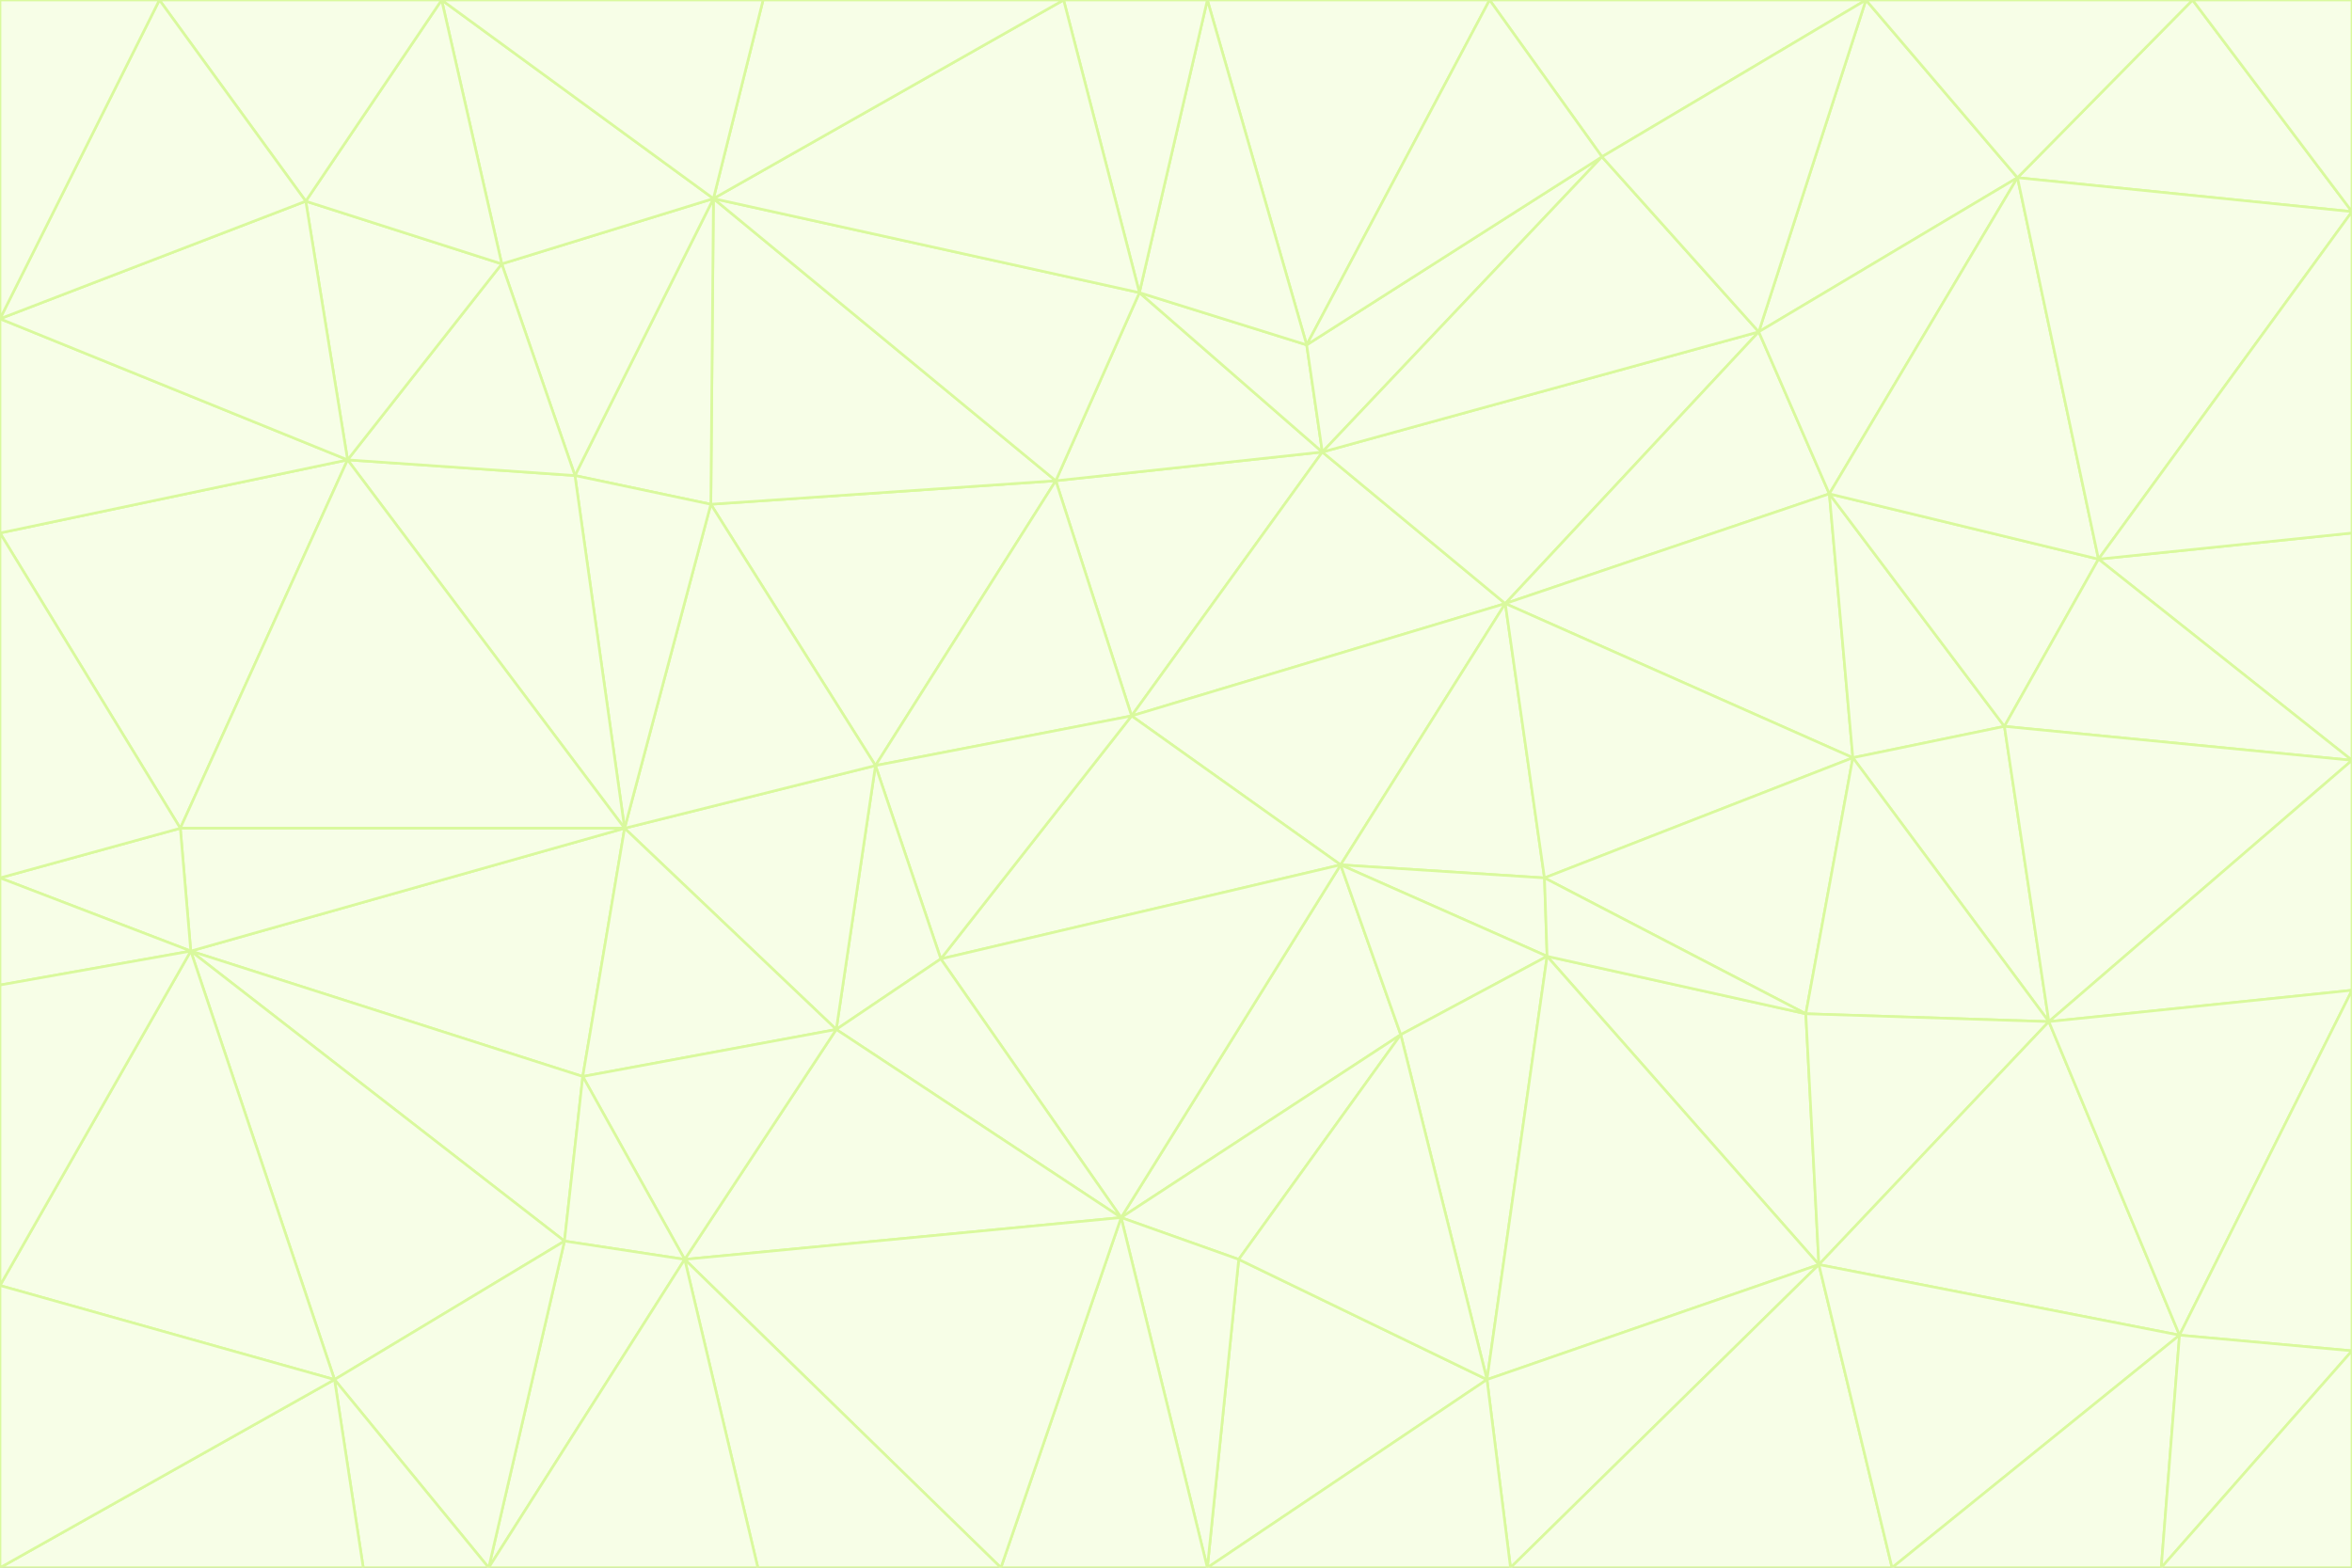 <svg id="visual" viewBox="0 0 900 600" width="900" height="600" xmlns="http://www.w3.org/2000/svg" xmlns:xlink="http://www.w3.org/1999/xlink" version="1.1"><rect x="0" y="0" width="900" height="600" fill="#333333" stroke="none"/><g stroke-width="1" stroke-linejoin="bevel"><path d="M433 274L506 173L404 184Z" fill="#f7fee7" stroke="#d9f99d"></path><path d="M506 173L436 112L404 184Z" fill="#f7fee7" stroke="#d9f99d"></path><path d="M500 132L436 112L506 173Z" fill="#f7fee7" stroke="#d9f99d"></path><path d="M433 274L576 231L506 173Z" fill="#f7fee7" stroke="#d9f99d"></path><path d="M506 173L613 60L500 132Z" fill="#f7fee7" stroke="#d9f99d"></path><path d="M433 274L513 331L576 231Z" fill="#f7fee7" stroke="#d9f99d"></path><path d="M272 193L335 293L404 184Z" fill="#f7fee7" stroke="#d9f99d"></path><path d="M404 184L335 293L433 274Z" fill="#f7fee7" stroke="#d9f99d"></path><path d="M433 274L360 367L513 331Z" fill="#f7fee7" stroke="#d9f99d"></path><path d="M513 331L591 336L576 231Z" fill="#f7fee7" stroke="#d9f99d"></path><path d="M335 293L360 367L433 274Z" fill="#f7fee7" stroke="#d9f99d"></path><path d="M513 331L592 366L591 336Z" fill="#f7fee7" stroke="#d9f99d"></path><path d="M273 76L272 193L404 184Z" fill="#f7fee7" stroke="#d9f99d"></path><path d="M335 293L320 394L360 367Z" fill="#f7fee7" stroke="#d9f99d"></path><path d="M429 466L536 396L513 331Z" fill="#f7fee7" stroke="#d9f99d"></path><path d="M536 396L592 366L513 331Z" fill="#f7fee7" stroke="#d9f99d"></path><path d="M570 0L462 0L500 132Z" fill="#f7fee7" stroke="#d9f99d"></path><path d="M500 132L462 0L436 112Z" fill="#f7fee7" stroke="#d9f99d"></path><path d="M436 112L273 76L404 184Z" fill="#f7fee7" stroke="#d9f99d"></path><path d="M673 127L506 173L576 231Z" fill="#f7fee7" stroke="#d9f99d"></path><path d="M673 127L613 60L506 173Z" fill="#f7fee7" stroke="#d9f99d"></path><path d="M673 127L576 231L700 189Z" fill="#f7fee7" stroke="#d9f99d"></path><path d="M462 0L407 0L436 112Z" fill="#f7fee7" stroke="#d9f99d"></path><path d="M239 317L320 394L335 293Z" fill="#f7fee7" stroke="#d9f99d"></path><path d="M360 367L429 466L513 331Z" fill="#f7fee7" stroke="#d9f99d"></path><path d="M700 189L576 231L709 290Z" fill="#f7fee7" stroke="#d9f99d"></path><path d="M407 0L273 76L436 112Z" fill="#f7fee7" stroke="#d9f99d"></path><path d="M273 76L220 182L272 193Z" fill="#f7fee7" stroke="#d9f99d"></path><path d="M272 193L239 317L335 293Z" fill="#f7fee7" stroke="#d9f99d"></path><path d="M220 182L239 317L272 193Z" fill="#f7fee7" stroke="#d9f99d"></path><path d="M709 290L576 231L591 336Z" fill="#f7fee7" stroke="#d9f99d"></path><path d="M714 0L570 0L613 60Z" fill="#f7fee7" stroke="#d9f99d"></path><path d="M613 60L570 0L500 132Z" fill="#f7fee7" stroke="#d9f99d"></path><path d="M320 394L429 466L360 367Z" fill="#f7fee7" stroke="#d9f99d"></path><path d="M696 484L691 388L592 366Z" fill="#f7fee7" stroke="#d9f99d"></path><path d="M691 388L709 290L591 336Z" fill="#f7fee7" stroke="#d9f99d"></path><path d="M429 466L474 482L536 396Z" fill="#f7fee7" stroke="#d9f99d"></path><path d="M592 366L691 388L591 336Z" fill="#f7fee7" stroke="#d9f99d"></path><path d="M407 0L292 0L273 76Z" fill="#f7fee7" stroke="#d9f99d"></path><path d="M273 76L192 101L220 182Z" fill="#f7fee7" stroke="#d9f99d"></path><path d="M569 528L592 366L536 396Z" fill="#f7fee7" stroke="#d9f99d"></path><path d="M169 0L192 101L273 76Z" fill="#f7fee7" stroke="#d9f99d"></path><path d="M73 364L223 412L239 317Z" fill="#f7fee7" stroke="#d9f99d"></path><path d="M239 317L223 412L320 394Z" fill="#f7fee7" stroke="#d9f99d"></path><path d="M320 394L262 482L429 466Z" fill="#f7fee7" stroke="#d9f99d"></path><path d="M462 600L569 528L474 482Z" fill="#f7fee7" stroke="#d9f99d"></path><path d="M133 176L239 317L220 182Z" fill="#f7fee7" stroke="#d9f99d"></path><path d="M709 290L767 278L700 189Z" fill="#f7fee7" stroke="#d9f99d"></path><path d="M772 68L714 0L673 127Z" fill="#f7fee7" stroke="#d9f99d"></path><path d="M784 391L767 278L709 290Z" fill="#f7fee7" stroke="#d9f99d"></path><path d="M192 101L133 176L220 182Z" fill="#f7fee7" stroke="#d9f99d"></path><path d="M462 600L474 482L429 466Z" fill="#f7fee7" stroke="#d9f99d"></path><path d="M474 482L569 528L536 396Z" fill="#f7fee7" stroke="#d9f99d"></path><path d="M223 412L262 482L320 394Z" fill="#f7fee7" stroke="#d9f99d"></path><path d="M772 68L673 127L700 189Z" fill="#f7fee7" stroke="#d9f99d"></path><path d="M673 127L714 0L613 60Z" fill="#f7fee7" stroke="#d9f99d"></path><path d="M767 278L803 214L700 189Z" fill="#f7fee7" stroke="#d9f99d"></path><path d="M803 214L772 68L700 189Z" fill="#f7fee7" stroke="#d9f99d"></path><path d="M73 364L216 475L223 412Z" fill="#f7fee7" stroke="#d9f99d"></path><path d="M223 412L216 475L262 482Z" fill="#f7fee7" stroke="#d9f99d"></path><path d="M569 528L696 484L592 366Z" fill="#f7fee7" stroke="#d9f99d"></path><path d="M691 388L784 391L709 290Z" fill="#f7fee7" stroke="#d9f99d"></path><path d="M900 291L900 204L803 214Z" fill="#f7fee7" stroke="#d9f99d"></path><path d="M192 101L117 77L133 176Z" fill="#f7fee7" stroke="#d9f99d"></path><path d="M292 0L169 0L273 76Z" fill="#f7fee7" stroke="#d9f99d"></path><path d="M696 484L784 391L691 388Z" fill="#f7fee7" stroke="#d9f99d"></path><path d="M169 0L117 77L192 101Z" fill="#f7fee7" stroke="#d9f99d"></path><path d="M383 600L462 600L429 466Z" fill="#f7fee7" stroke="#d9f99d"></path><path d="M569 528L578 600L696 484Z" fill="#f7fee7" stroke="#d9f99d"></path><path d="M383 600L429 466L262 482Z" fill="#f7fee7" stroke="#d9f99d"></path><path d="M290 600L383 600L262 482Z" fill="#f7fee7" stroke="#d9f99d"></path><path d="M462 600L578 600L569 528Z" fill="#f7fee7" stroke="#d9f99d"></path><path d="M0 204L69 317L133 176Z" fill="#f7fee7" stroke="#d9f99d"></path><path d="M133 176L69 317L239 317Z" fill="#f7fee7" stroke="#d9f99d"></path><path d="M69 317L73 364L239 317Z" fill="#f7fee7" stroke="#d9f99d"></path><path d="M187 600L262 482L216 475Z" fill="#f7fee7" stroke="#d9f99d"></path><path d="M187 600L290 600L262 482Z" fill="#f7fee7" stroke="#d9f99d"></path><path d="M900 81L839 0L772 68Z" fill="#f7fee7" stroke="#d9f99d"></path><path d="M772 68L839 0L714 0Z" fill="#f7fee7" stroke="#d9f99d"></path><path d="M900 81L772 68L803 214Z" fill="#f7fee7" stroke="#d9f99d"></path><path d="M900 291L803 214L767 278Z" fill="#f7fee7" stroke="#d9f99d"></path><path d="M784 391L900 291L767 278Z" fill="#f7fee7" stroke="#d9f99d"></path><path d="M900 379L900 291L784 391Z" fill="#f7fee7" stroke="#d9f99d"></path><path d="M834 511L784 391L696 484Z" fill="#f7fee7" stroke="#d9f99d"></path><path d="M169 0L61 0L117 77Z" fill="#f7fee7" stroke="#d9f99d"></path><path d="M0 122L0 204L133 176Z" fill="#f7fee7" stroke="#d9f99d"></path><path d="M73 364L128 528L216 475Z" fill="#f7fee7" stroke="#d9f99d"></path><path d="M0 122L133 176L117 77Z" fill="#f7fee7" stroke="#d9f99d"></path><path d="M69 317L0 336L73 364Z" fill="#f7fee7" stroke="#d9f99d"></path><path d="M73 364L0 492L128 528Z" fill="#f7fee7" stroke="#d9f99d"></path><path d="M900 204L900 81L803 214Z" fill="#f7fee7" stroke="#d9f99d"></path><path d="M578 600L724 600L696 484Z" fill="#f7fee7" stroke="#d9f99d"></path><path d="M61 0L0 122L117 77Z" fill="#f7fee7" stroke="#d9f99d"></path><path d="M834 511L900 379L784 391Z" fill="#f7fee7" stroke="#d9f99d"></path><path d="M128 528L187 600L216 475Z" fill="#f7fee7" stroke="#d9f99d"></path><path d="M0 204L0 336L69 317Z" fill="#f7fee7" stroke="#d9f99d"></path><path d="M724 600L834 511L696 484Z" fill="#f7fee7" stroke="#d9f99d"></path><path d="M0 336L0 377L73 364Z" fill="#f7fee7" stroke="#d9f99d"></path><path d="M128 528L139 600L187 600Z" fill="#f7fee7" stroke="#d9f99d"></path><path d="M900 81L900 0L839 0Z" fill="#f7fee7" stroke="#d9f99d"></path><path d="M0 600L139 600L128 528Z" fill="#f7fee7" stroke="#d9f99d"></path><path d="M61 0L0 0L0 122Z" fill="#f7fee7" stroke="#d9f99d"></path><path d="M724 600L827 600L834 511Z" fill="#f7fee7" stroke="#d9f99d"></path><path d="M834 511L900 517L900 379Z" fill="#f7fee7" stroke="#d9f99d"></path><path d="M827 600L900 517L834 511Z" fill="#f7fee7" stroke="#d9f99d"></path><path d="M0 377L0 492L73 364Z" fill="#f7fee7" stroke="#d9f99d"></path><path d="M827 600L900 600L900 517Z" fill="#f7fee7" stroke="#d9f99d"></path><path d="M0 492L0 600L128 528Z" fill="#f7fee7" stroke="#d9f99d"></path></g></svg>